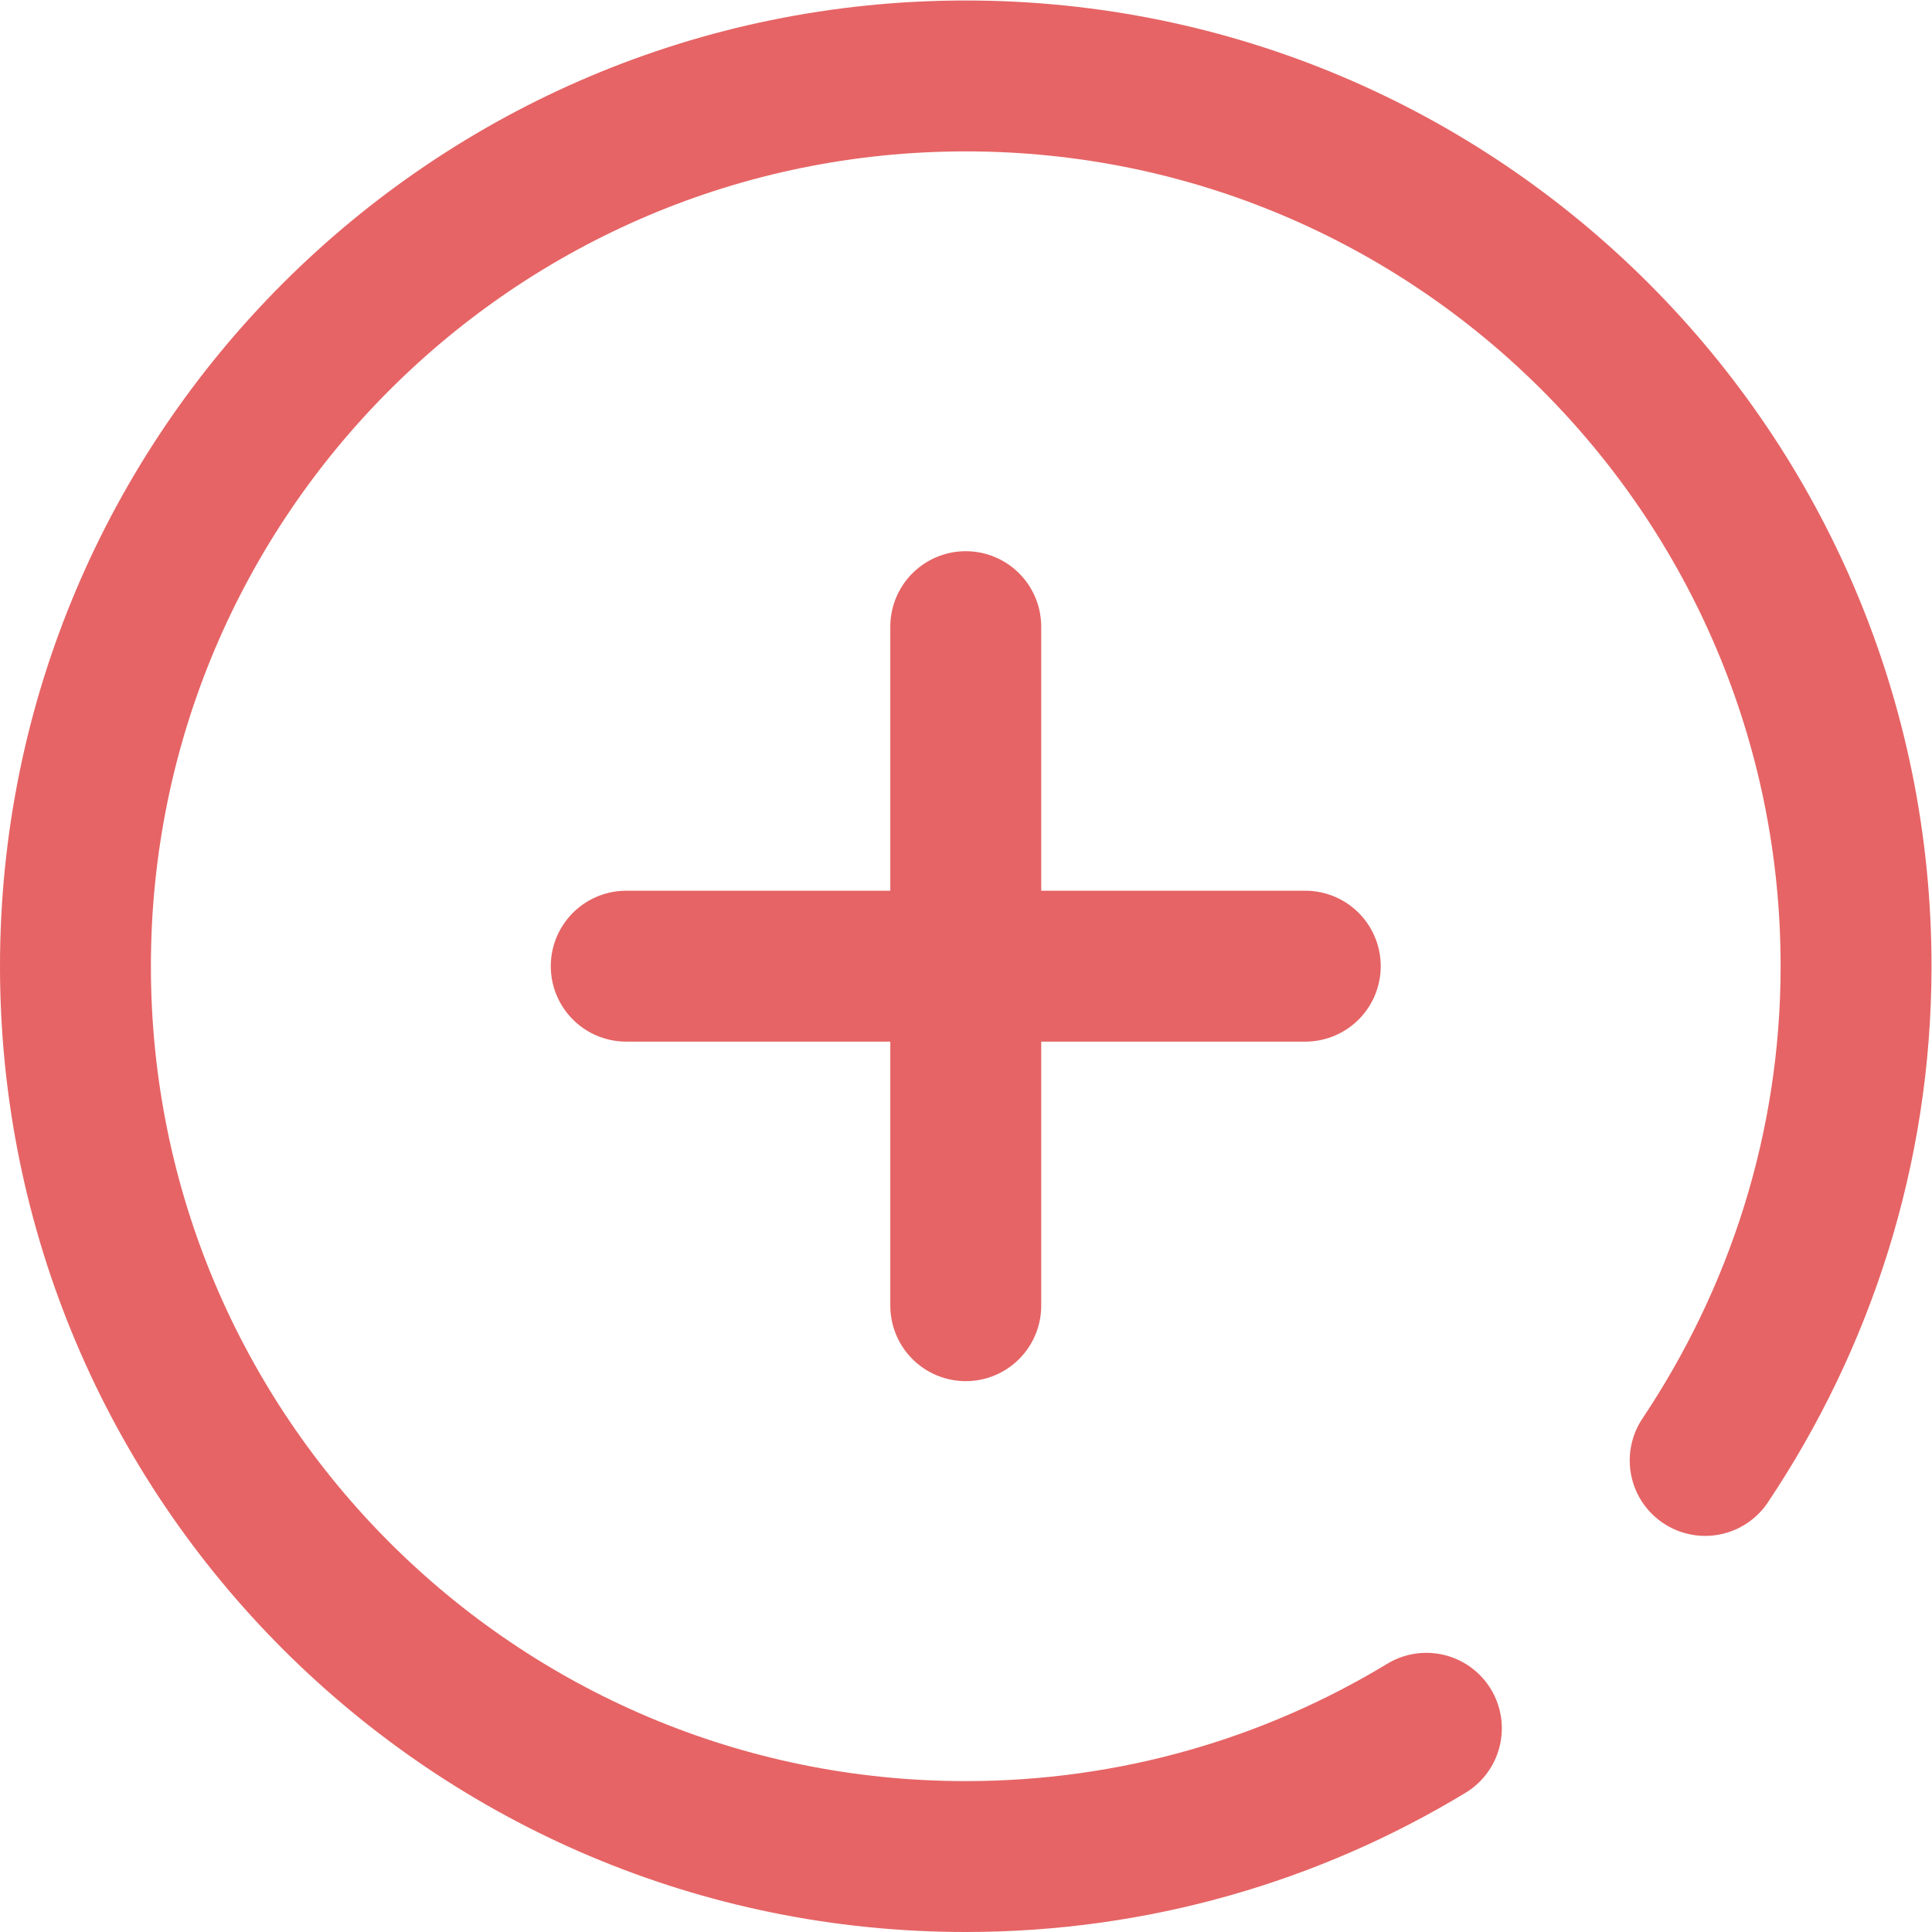 <svg xmlns="http://www.w3.org/2000/svg" version="1.1" xmlns:xlink="http://www.w3.org/1999/xlink" xmlns:svgjs="http://svgjs.com/svgjs" width="512" height="512" x="0" y="0" viewBox="0 0 682.667 682.667" style="enable-background:new 0 0 512 512" xml:space="preserve" class=""><g><defs id="defs139"><clipPath clipPathUnits="userSpaceOnUse" id="clipPath157"><path d="M 0,512 H 512 V 0 H 0 Z" id="path155" fill="#e66465" data-original="#000000"></path></clipPath></defs><g id="g141" transform="matrix(1.333,0,0,-1.333,0,682.667)"><g id="g143" transform="translate(256,346.018)"><path d="M 0,0 V -180" style="stroke-width:40;stroke-linecap:round;stroke-linejoin:round;stroke-miterlimit:10;stroke-dasharray:none;stroke-opacity:1" id="path145" fill="none" stroke="#e66465" stroke-width="40" stroke-linecap="round" stroke-linejoin="round" stroke-miterlimit="10" stroke-dasharray="none" stroke-opacity="" data-original="#000000" class=""></path></g><g id="g147" transform="translate(166,256.018)"><path d="M 0,0 H 180" style="stroke-width:40;stroke-linecap:round;stroke-linejoin:round;stroke-miterlimit:10;stroke-dasharray:none;stroke-opacity:1" id="path149" fill="none" stroke="#e66465" stroke-width="40" stroke-linecap="round" stroke-linejoin="round" stroke-miterlimit="10" stroke-dasharray="none" stroke-opacity="" data-original="#000000" class=""></path></g><g id="g151"><g id="g153" clip-path="url(#clipPath157)"><g id="g159" transform="translate(378.1,53.999)"><path d="m 0,0 c -35.623,-21.578 -77.411,-34 -122.1,-34 -130.339,0 -236,105.661 -236,236 0,130.34 105.661,236 236,236 130.34,0 236,-105.66 236,-236 0,-48.467 -14.943,-93.521 -40,-131" style="stroke-width:40;stroke-linecap:round;stroke-linejoin:round;stroke-miterlimit:10;stroke-dasharray:none;stroke-opacity:1" id="path161" fill="none" stroke="#e66465" stroke-width="40" stroke-linecap="round" stroke-linejoin="round" stroke-miterlimit="10" stroke-dasharray="none" stroke-opacity="" data-original="#000000" class=""></path></g></g></g></g></g></svg>